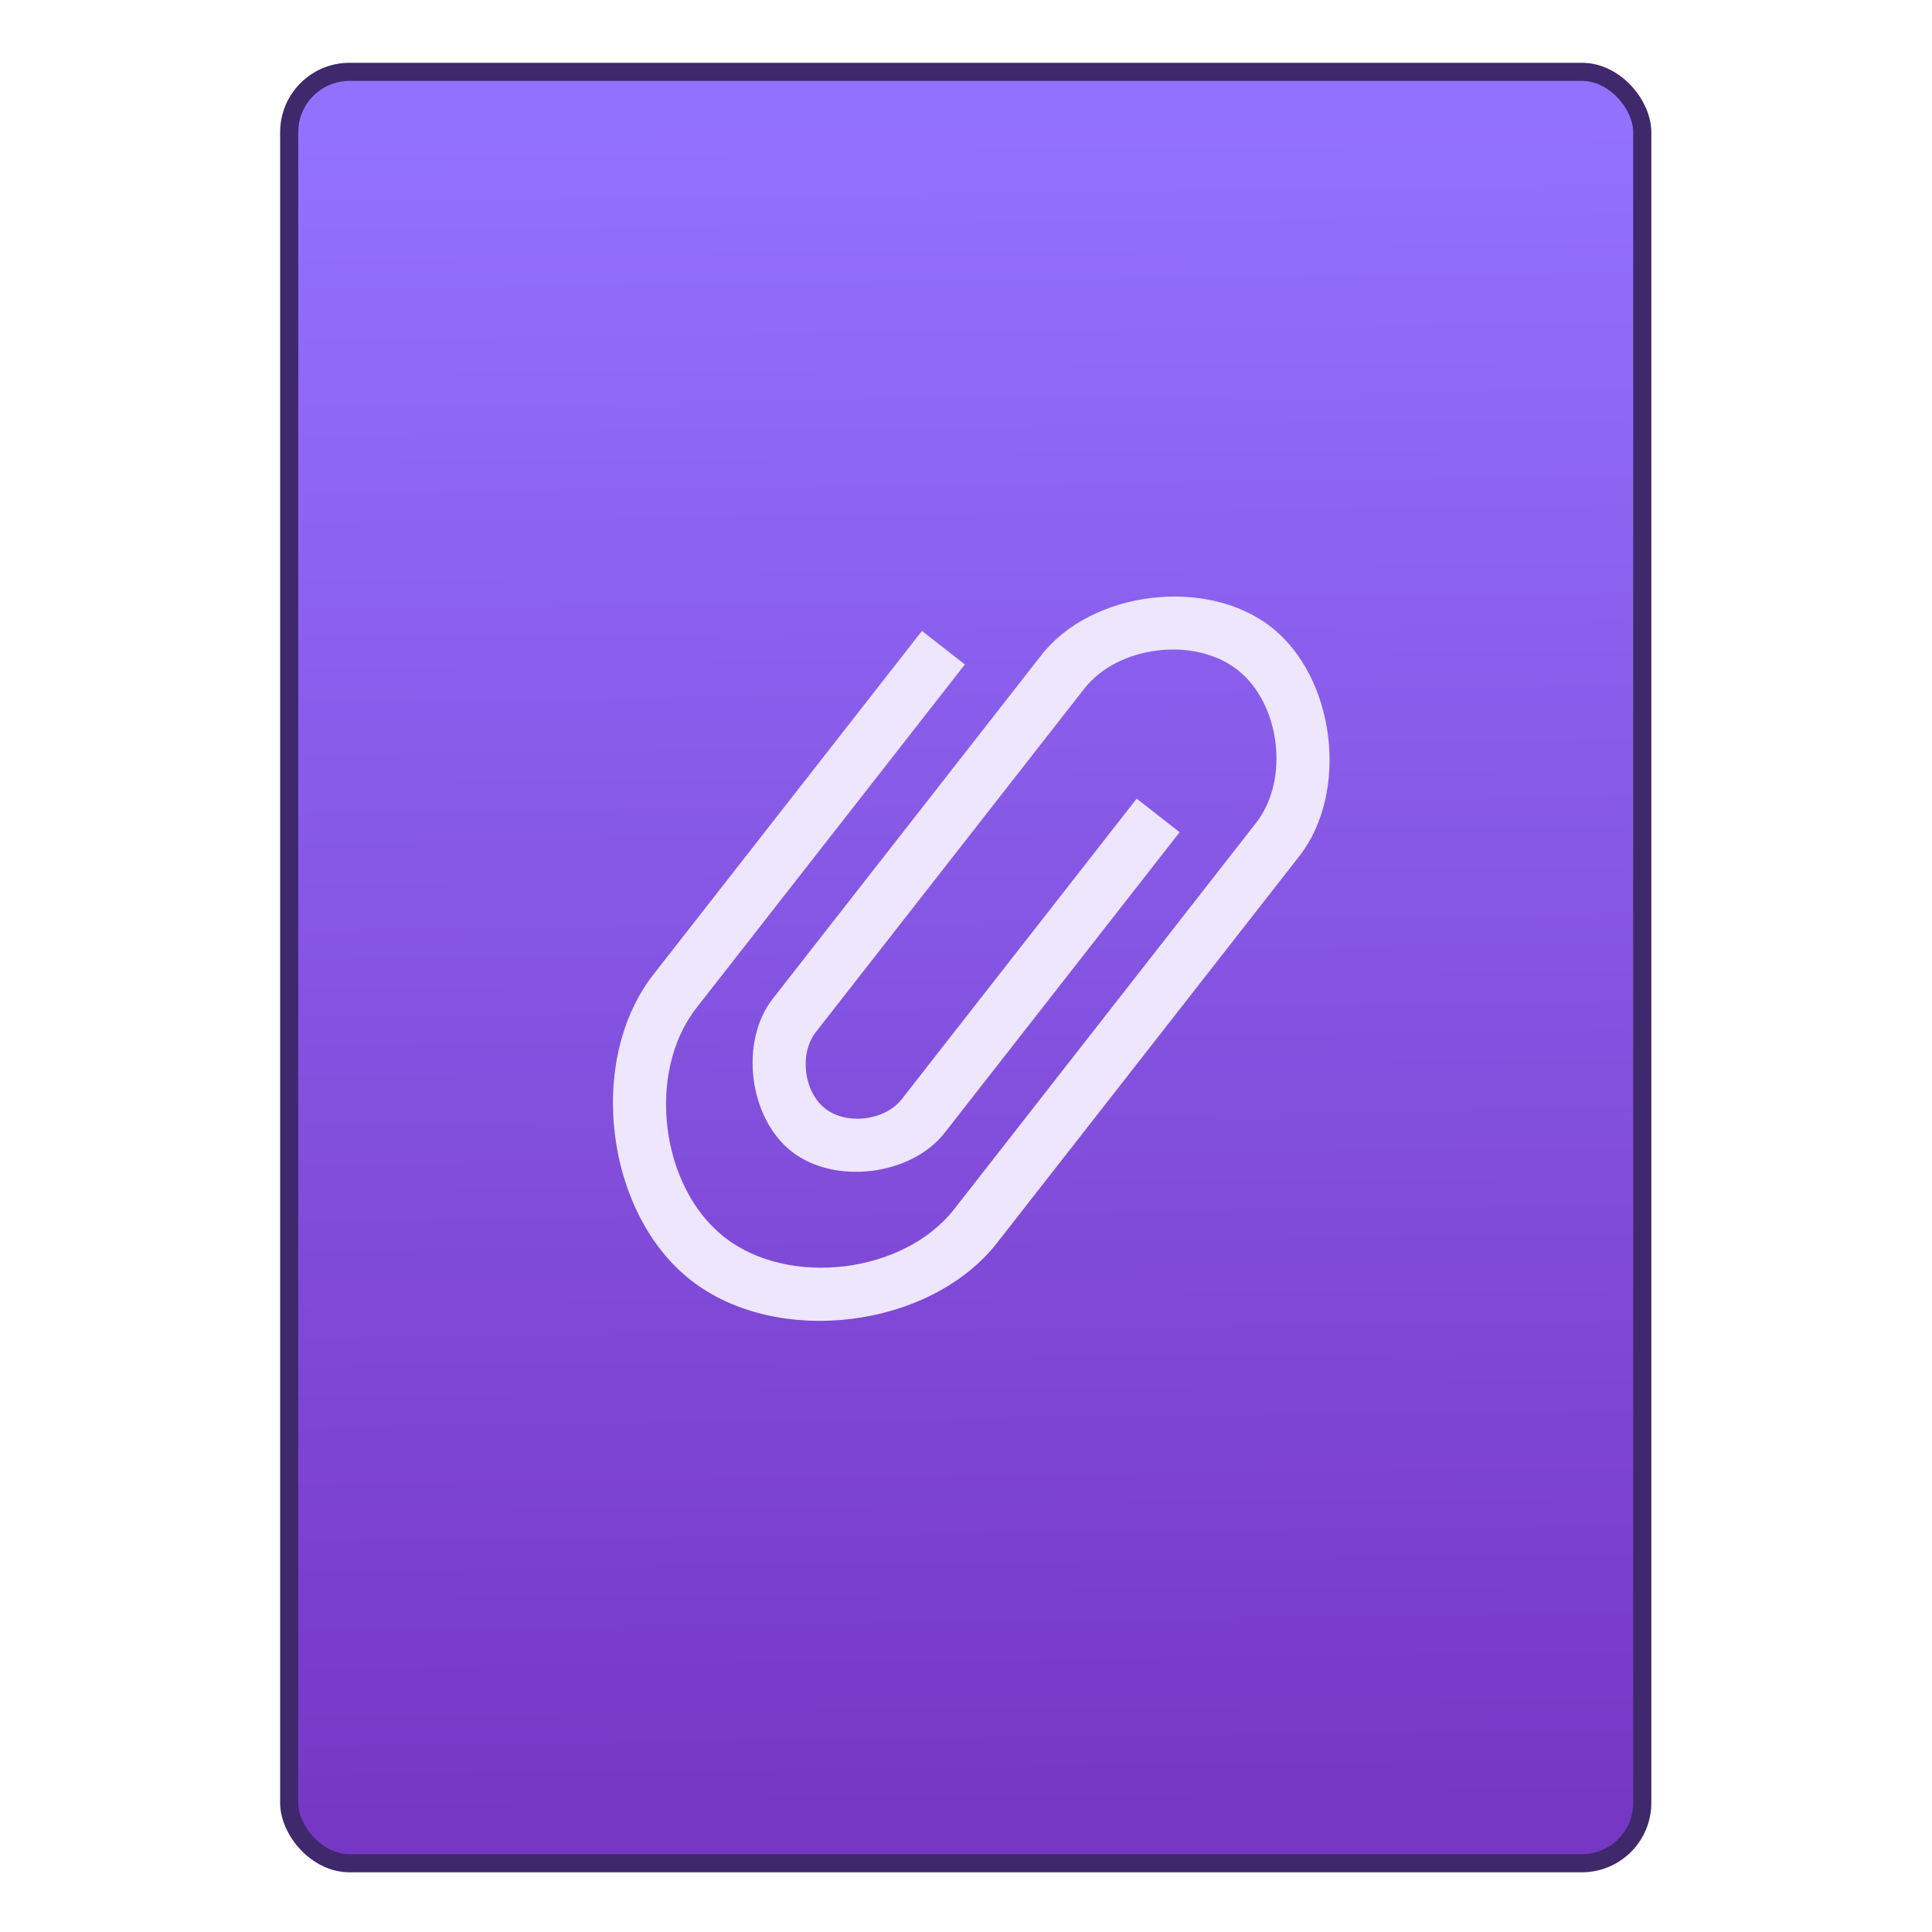 <svg xmlns="http://www.w3.org/2000/svg" viewBox="0 0 32 32"><defs><linearGradient id="0" x1="452.11" y1="556.82" x2="451.76" y2="528.82" gradientUnits="userSpaceOnUse"><stop stop-color="#7737c5"/><stop offset="1" stop-color="#9371ff"/></linearGradient></defs><g transform="translate(-435.76-526.83)"><rect width="22.411" height="29.671" x="440.55" y="528.02" fill="url(#0)" fill-rule="evenodd" stroke="#3f286c" stroke-linecap="round" stroke-width=".3" rx="1"/><path d="m409 531l-5.244 6.733c-.983 1.262-.708 3.511.55 4.497 1.259.986 3.5.71 4.484-.552l5.244-6.733.655-.842c.656-.842.472-2.341-.367-2.998-.839-.658-2.334-.473-2.989.368l-.656.842-3.933 5.05-.656.842c-.328.421-.236 1.17.183 1.499.42.329 1.167.237 1.495-.184l4.589-5.891.839.658-4.589 5.891c-.656.842-2.15 1.026-2.989.368-.839-.658-1.023-2.157-.367-2.998l.656-.842 4.589-5.891c.983-1.262 3.225-1.538 4.484-.552 1.259.986 1.534 3.235.551 4.497l-.656.842-5.244 6.733c-1.311 1.683-4.3 2.051-5.978.736-1.678-1.315-2.045-4.313-.734-5.997l5.244-6.733.839.658" stroke-opacity=".8" stroke-width=".071" transform="matrix(.848 0 0 .845 104.91 89.14)" stroke="none" fill="#ede6fc"/></g></svg>
